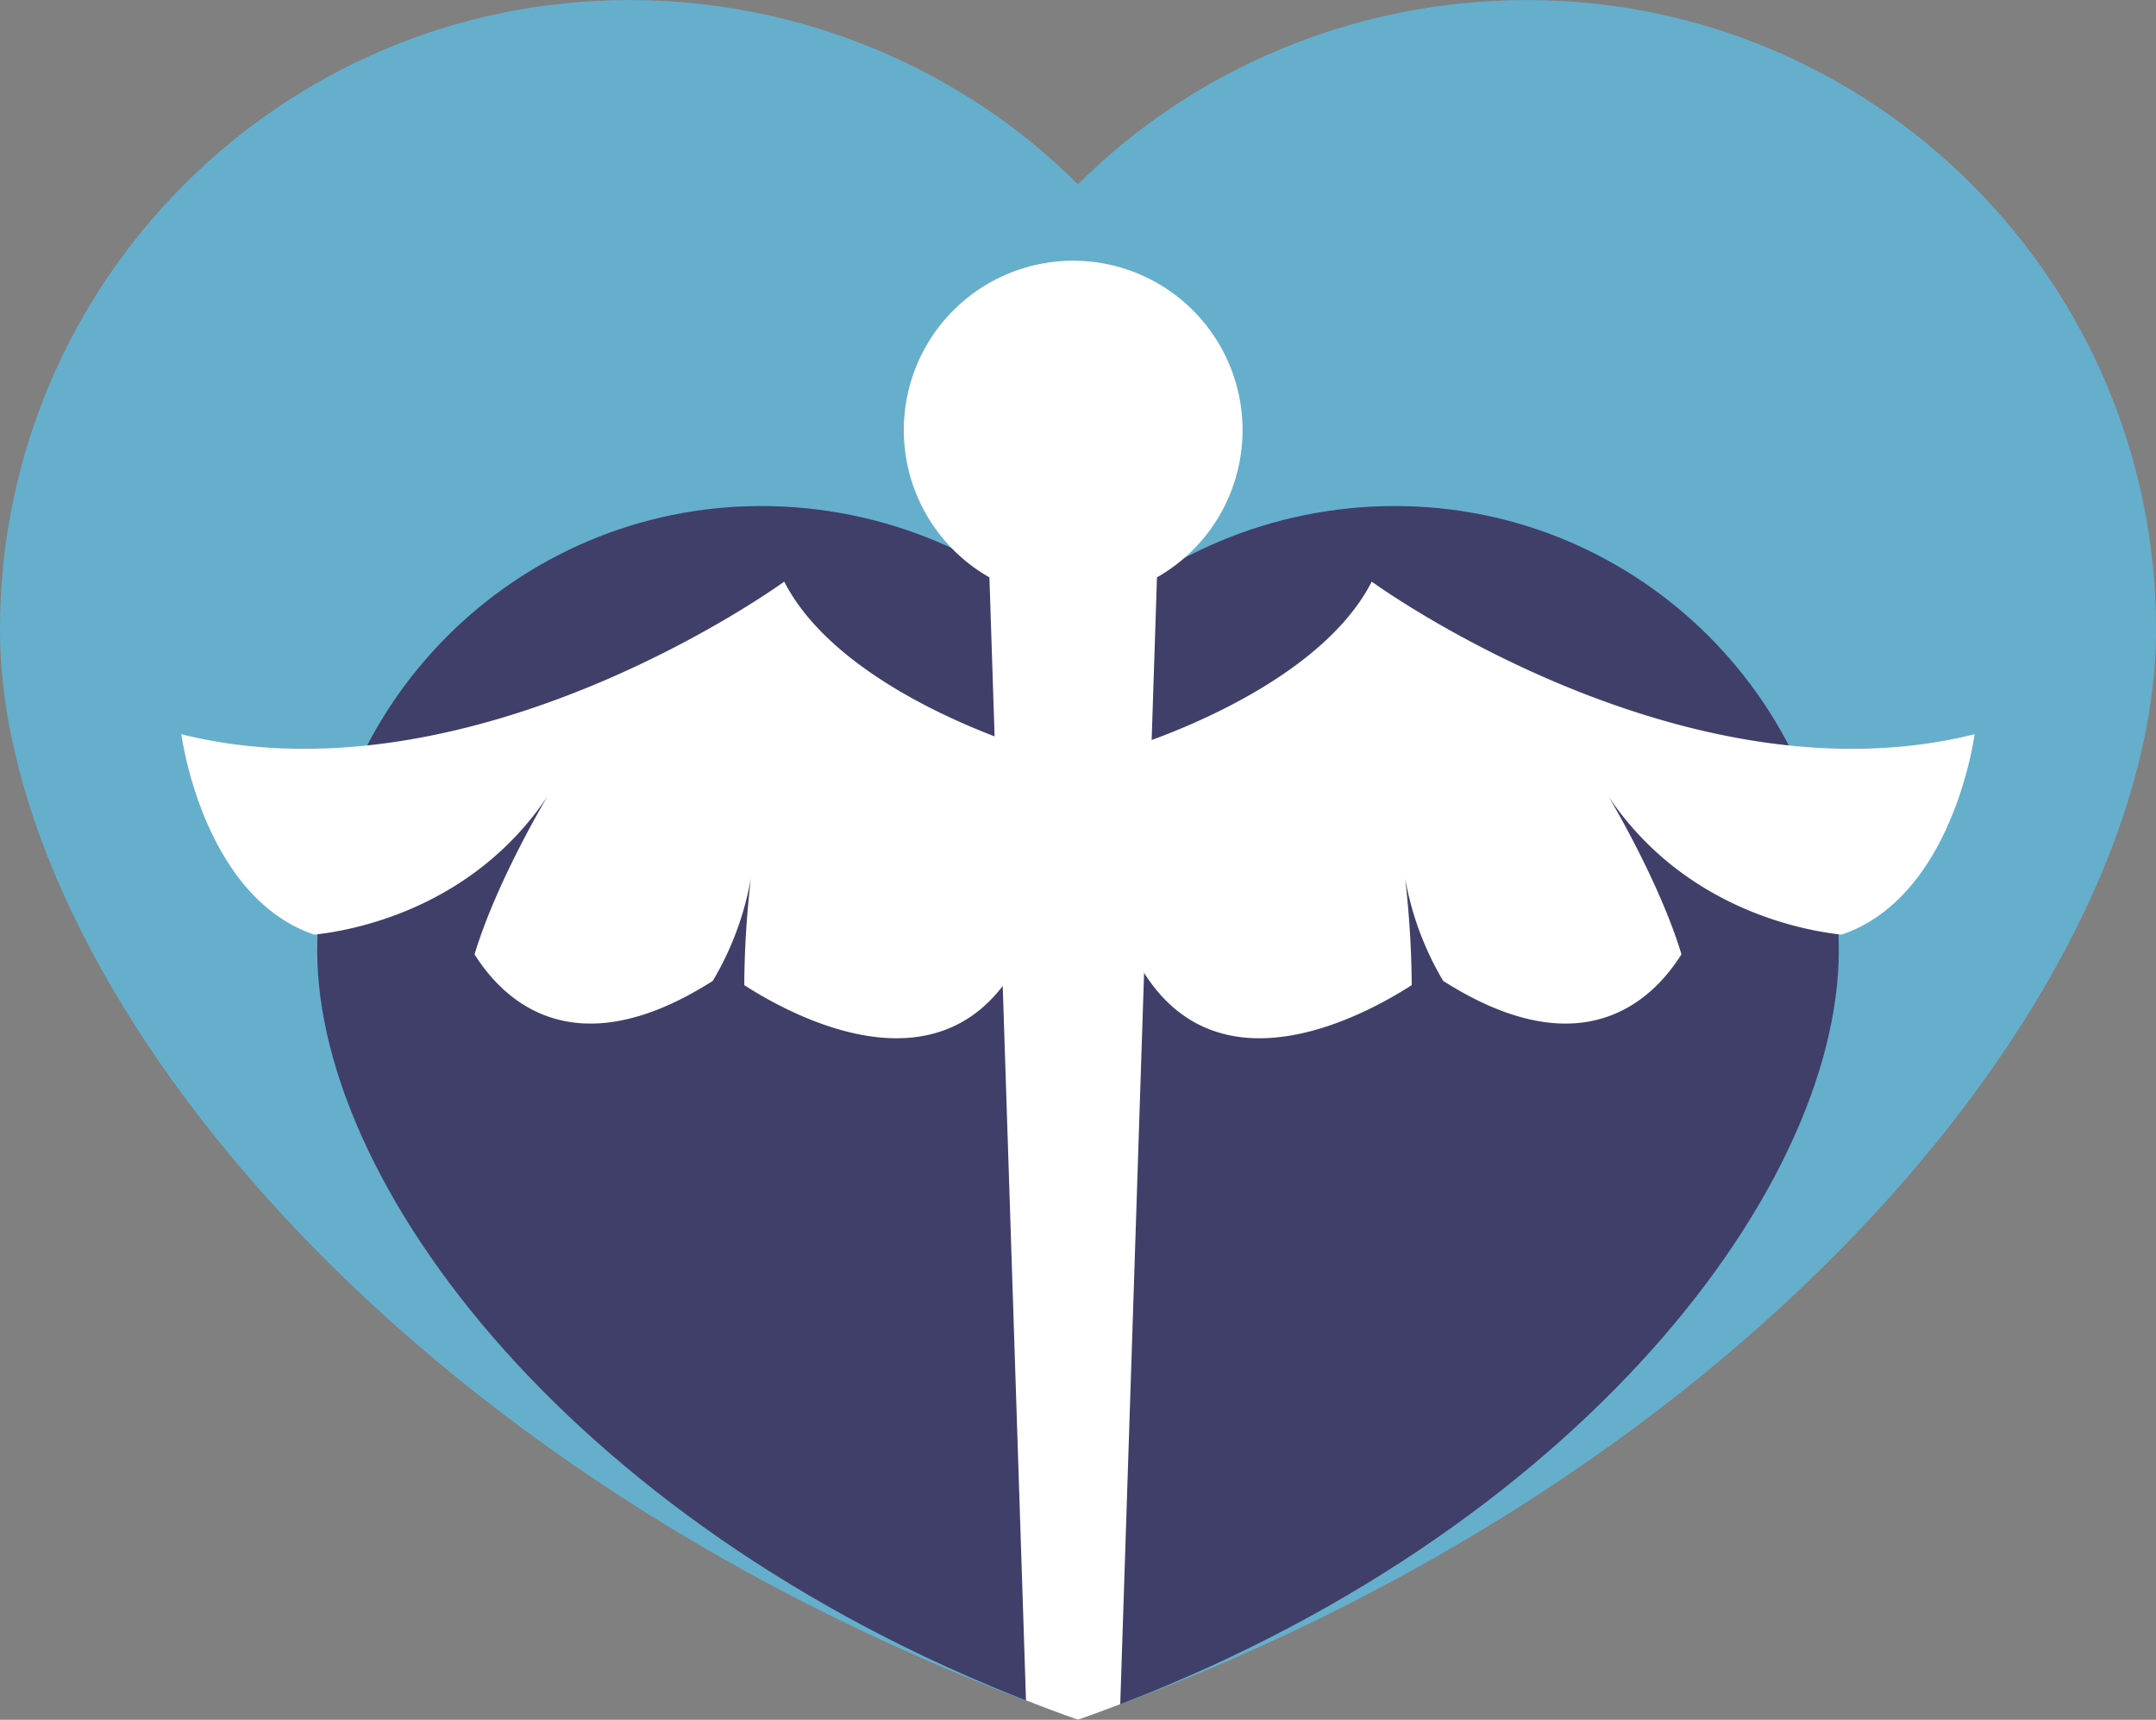 <svg id="Layer_1" data-name="Layer 1" xmlns="http://www.w3.org/2000/svg" viewBox="0 0 1595.92 1272.74"><rect x="0" y="0" width="1595.92" height="1272.74" fill="#808080" stroke="none"/><defs><style>.cls-1{fill:#65afcd;}.cls-2{fill:#3f3f69;}.cls-3{fill:#fff;}</style></defs><path class="cls-1" d="M849.56,1358.69c507.45-178.84,798-549.62,798-806.91S1439,86,1181.67,86C1053,86,933.88,138.09,849.56,222.38,765.27,138.09,646.1,86,517.46,86,260.18,86,51.61,294.5,51.61,551.78S342.14,1179.85,849.56,1358.69Z" transform="translate(-51.61 -85.96)"/><path class="cls-2" d="M849.56,1358.69c358.11-126.21,563.16-387.89,563.16-569.45S1265.52,460.46,1084,460.46c-90.8,0-174.89,36.8-234.4,96.29C790.08,497.26,706,460.46,615.18,460.46c-181.57,0-328.76,147.21-328.76,328.78S491.46,1232.48,849.56,1358.69Z" transform="translate(-51.61 -85.96)"/><path class="cls-3" d="M971.38,404.27A125.38,125.38,0,1,1,846,278.9,125.39,125.39,0,0,1,971.38,404.27Z" transform="translate(-51.61 -85.96)"/><path class="cls-3" d="M849.56,477.77c-19.45-19.45-41.73,42.84-65.78,28.74l27.29,837.8c12.65,5,25.44,9.78,38.49,14.38,10.56-3.73,21-7.59,31.28-11.52L908.1,510.86C886.84,524.06,867,460.3,849.56,477.77Z" transform="translate(-51.61 -85.96)"/><path class="cls-3" d="M1067,516.4c-42,82.25-181.16,123.39-181.16,123.39l-5.25,127.76c47.92,140.79,174.27,74.29,216,47.47a718.67,718.67,0,0,0-4.87-79,225.13,225.13,0,0,0,28.18,75.87c102.49,65.22,154.83,14.59,176.36-19.66-16.41-54.43-54-116.83-54-116.83,56,83.43,144.58,99.28,172.58,102.24,82.84-28.16,98.42-148.33,98.42-148.33C1296.32,683.53,1067,516.4,1067,516.4Z" transform="translate(-51.61 -85.96)"/><path class="cls-3" d="M632.12,516.4c42,82.25,181.16,123.39,181.16,123.39l5.25,127.76c-47.92,140.79-174.27,74.29-216,47.47a720.06,720.06,0,0,1,4.88-79,224.92,224.92,0,0,1-28.18,75.87c-102.48,65.22-154.86,14.59-176.35-19.66,16.38-54.43,53.95-116.83,53.95-116.83-56,83.43-144.59,99.28-172.6,102.24-82.83-28.16-98.39-148.33-98.39-148.33C402.84,683.53,632.12,516.4,632.12,516.4Z" transform="translate(-51.61 -85.96)"/></svg>